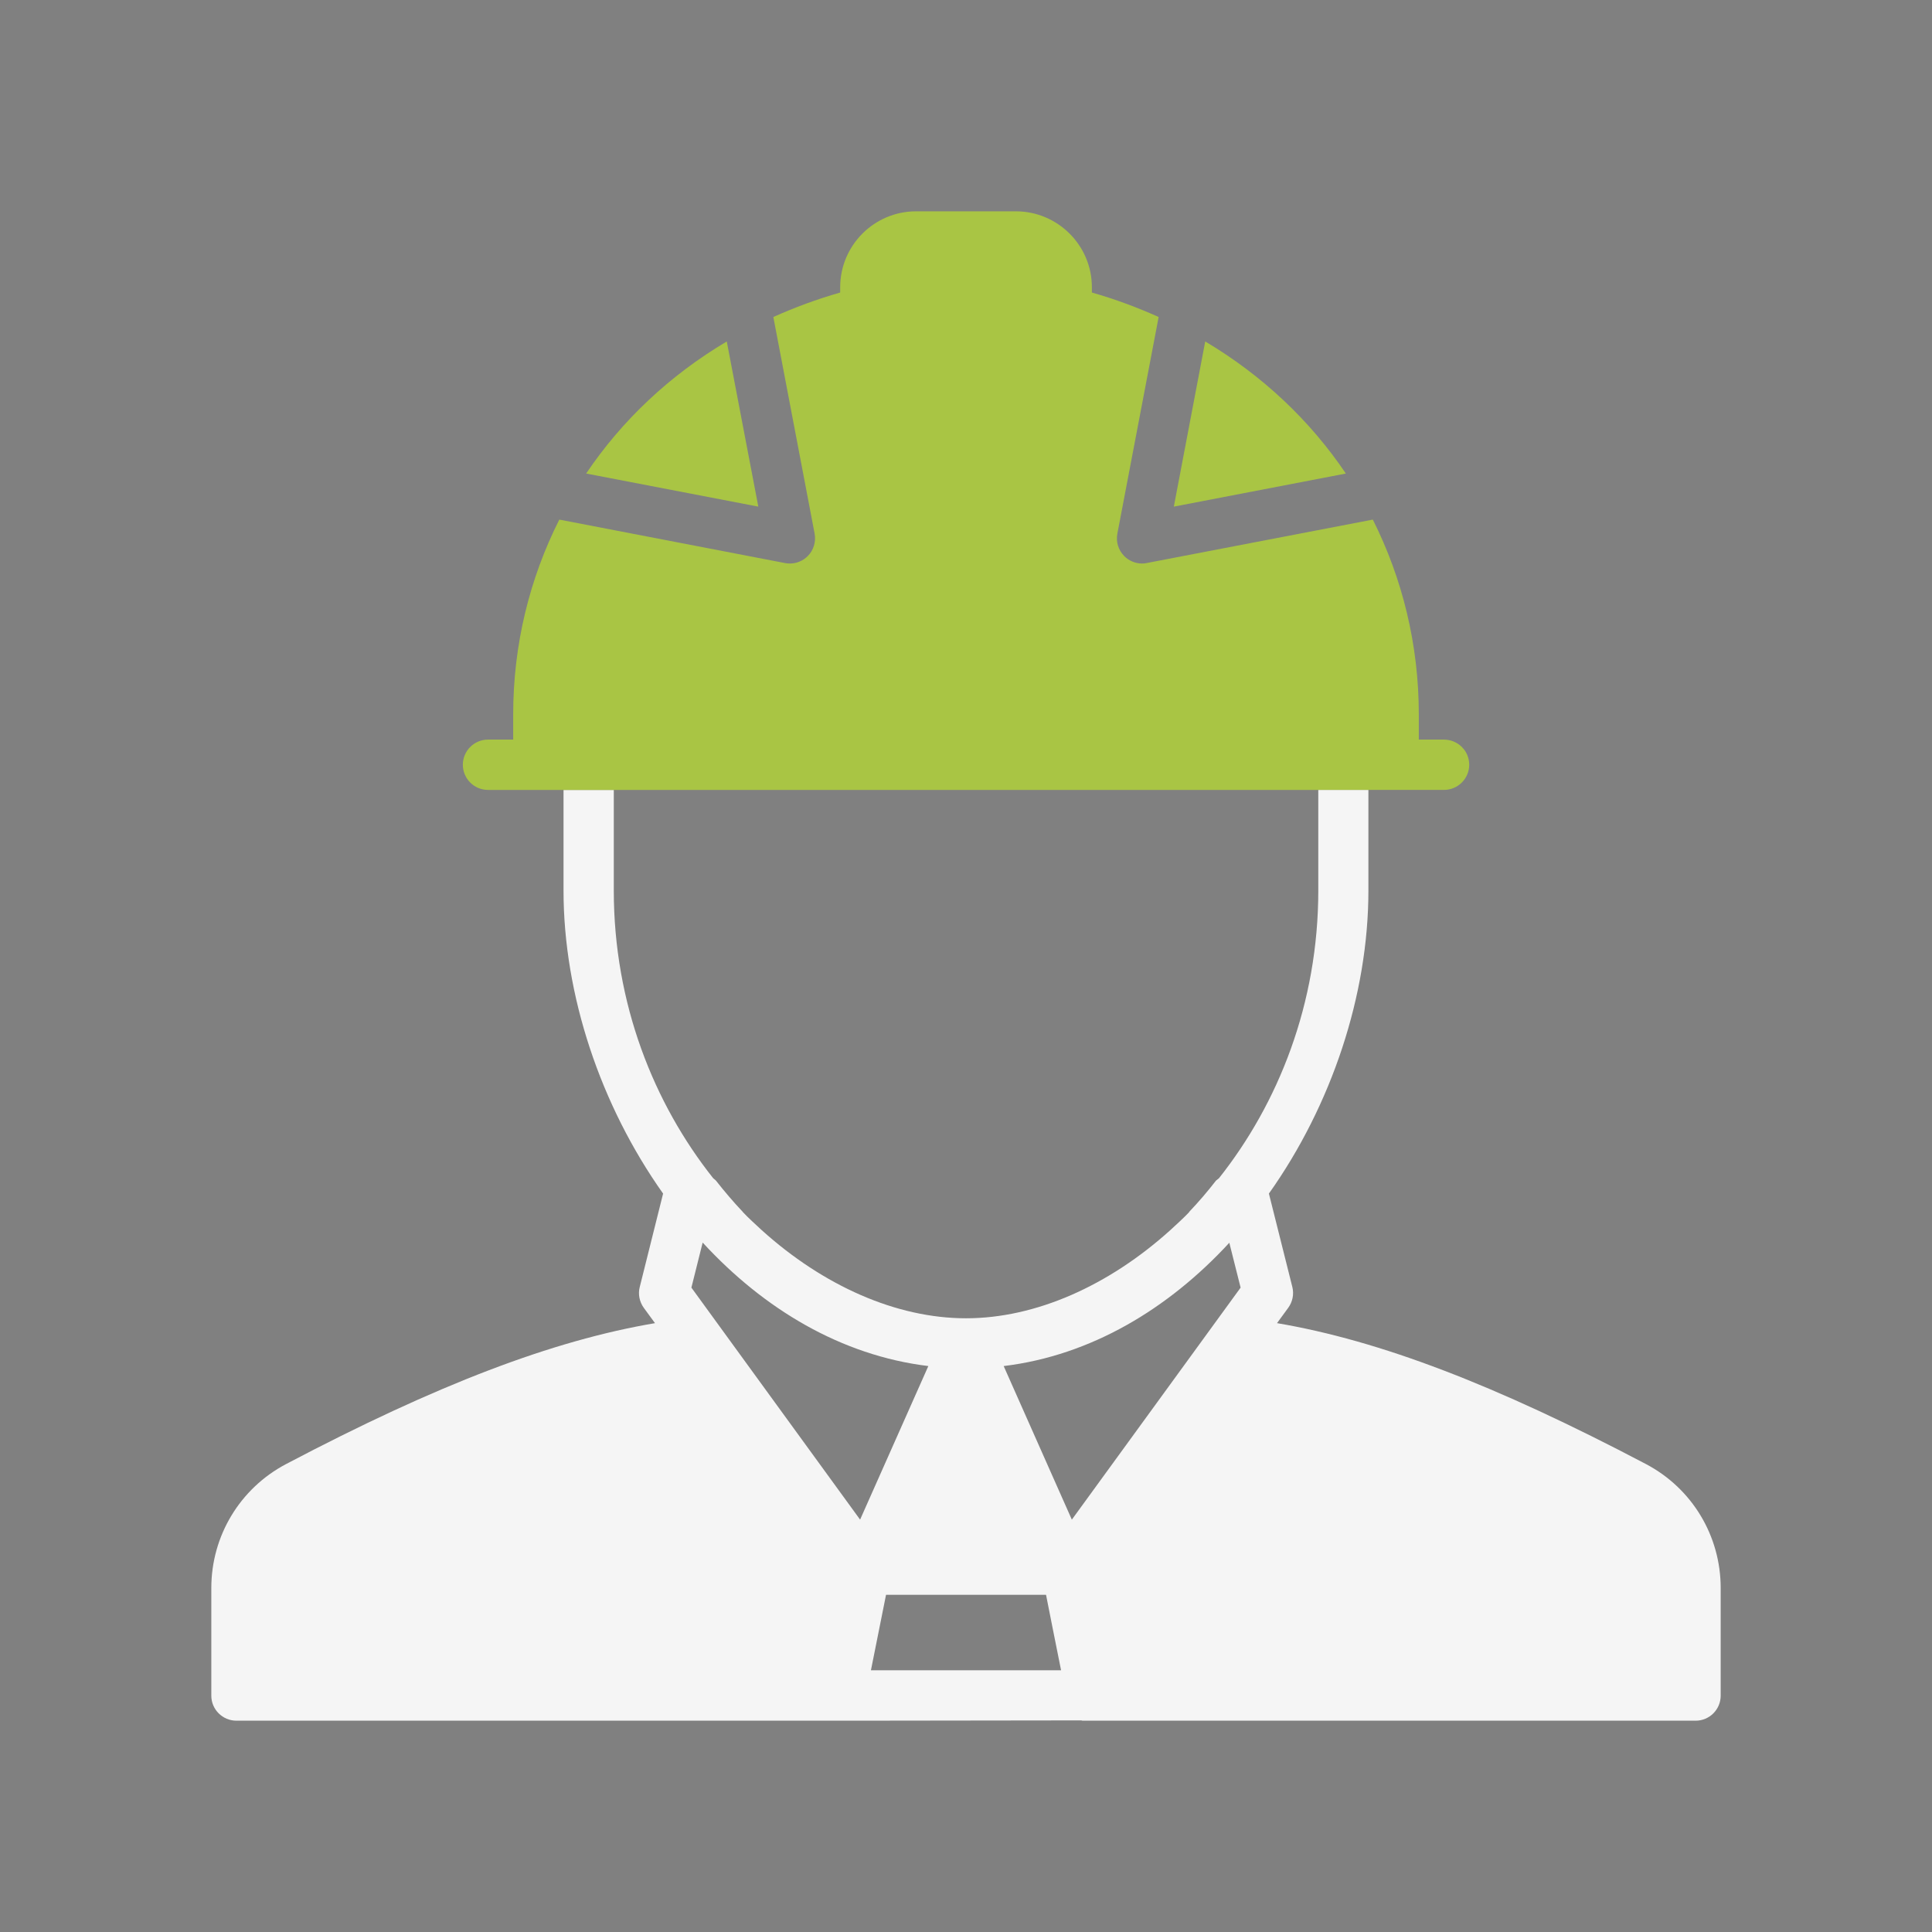 <?xml version="1.0" encoding="utf-8"?>
<!-- Generator: Adobe Illustrator 16.0.0, SVG Export Plug-In . SVG Version: 6.00 Build 0)  -->
<!DOCTYPE svg PUBLIC "-//W3C//DTD SVG 1.1//EN" "http://www.w3.org/Graphics/SVG/1.1/DTD/svg11.dtd">
<svg version="1.1" id="Capa_1" xmlns="http://www.w3.org/2000/svg" xmlns:xlink="http://www.w3.org/1999/xlink" x="0px" y="0px"
	 width="512px" height="512px" viewBox="0 0 512 512" enable-background="new 0 0 512 512" xml:space="preserve">
<rect x="0" y="0" width="512" height="512" fill="#808080" stroke="none"/>
<g>
	<path fill="#F5F5F5" d="M-859.807,167.948c0,0-0.396,10.053,9.457,10.053c12.257,0,113.795-0.089,113.795-0.089l0.176-93.293
		c0,0-1.609-15.343,13.315-15.343h47.22c17.636,0,16.533,15.343,16.533,15.343l-0.177,92.94c0,0,96.292,0,111.37,0
		c12.521,0,11.992-12.521,11.992-12.521V-6.91L-693.15-146.562L-859.807-6.91V167.948z"/>
	<path fill="#A9C544" d="M-921.202-19.894c0,0,14.153,26.078,45.016,0l184.425-156.032l172.919,155.062
		c35.712,25.771,49.115,0,49.115,0l-222.034-201.135L-921.202-19.894z"/>
	<polygon fill="#A9C544" points="-523.031,-176.301 -567.517,-176.301 -567.341,-122.357 -523.031,-84.771 	"/>
</g>
<g>
	<g>
		<g>
			<path fill="#F5F5F5" d="M-621.183-714.305c-7.344,0-13.359,6.016-13.359,13.32c0,7.344,6.016,13.359,13.359,13.359
				c7.343,0,13.32-6.016,13.32-13.359C-607.863-708.289-613.839-714.305-621.183-714.305z"/>
		</g>
	</g>
	<g>
		<g>
			<path fill="#A9C544" d="M-627.863-756.297c-33.319,0-60,26.641-60,60c0,3.984,0.664,8.008,1.328,11.328l-99.336,97.344
				c-1.328,1.328-1.992,3.984-1.992,6.016l6.66,33.32c0.684,3.32,3.34,5.352,6.68,5.352h33.32c4.004,0,6.68-2.695,6.68-6.719v-20
				h26.66c4.004,0,6.68-2.656,6.68-6.641v-20h20c3.984,0,6.641-2.656,6.641-6.641v-20h20c2.031,0,4.022-0.703,5.351-2.695
				c0,0,5.352-6.68,10-11.992c3.32,0.664,7.305,1.328,11.328,1.328c33.32,0,60-26.641,60-60
				C-567.862-729.656-594.542-756.297-627.863-756.297z M-621.183-674.305c-14.688,0-26.68-11.992-26.68-26.68
				c0-14.648,11.992-26.641,26.68-26.641c14.648,0,26.641,11.992,26.641,26.641C-594.542-686.297-606.535-674.305-621.183-674.305z"
				/>
		</g>
	</g>
	<g>
		<g>
			<path fill="#F5F5F5" d="M-524.542-509.656c-11.992-15.977-23.32-16.641-53.32-0.625l-57.305,35.312
				c-5.352,2.656-14.023,4.688-24.022,5.312c-5.977,0.703-12.695,2.031-17.344,6.016c-1.992,0-3.32,0.703-4.647,0.703h-100.021
				c-20,0-20,10-20,13.281c0,4.023-2.656,6.719-6.66,6.719c-4.004,0-6.66-2.695-6.66-6.719c0-16.641,12.656-26.641,33.32-26.641
				h100.021c1.328,0,2.656-9.336-1.328-15.312c-10.703-15.352-28.691-24.688-48.008-24.688h-26.017
				c-13.983,0-27.988-4.688-37.988-11.992c-24.004-18.008-61.348,1.328-80,13.32v-14.688h-46.68v173.359h46.68v-20h86.66
				c13.34,0,27.344-1.328,40.664-3.359l86.68-13.281c3.32,0,6.68-0.703,9.335-1.367c7.969-1.328,15.312-4.648,21.992-11.328
				l100.664-77.305C-520.519-489.656-519.191-501.609-524.542-509.656z M-887.862-506.297v130v6.641h-20v-146.641h20V-506.297z"/>
		</g>
	</g>
</g>
<path fill="none" d="M-73.34-15c0,30.02,10.625,56.445,26.348,76.25c0.234,0.234,0.527,0.391,0.723,0.625
	c2.305,2.93,4.668,5.703,7.109,8.281c0.02,0.039,0.039,0.078,0.039,0.078c1.621,1.719,3.32,3.203,4.98,4.766
	C-17.832,89.727,1.523,98.359,20,98.359S57.812,89.727,74.141,75c1.68-1.562,3.359-3.047,5-4.766c0,0,0-0.039,0-0.078
	c2.461-2.578,4.844-5.352,7.109-8.281c0.234-0.234,0.547-0.391,0.781-0.625c15.703-19.805,26.328-46.23,26.328-76.25v-26.66H-73.34
	V-15z"/>
<path fill="none" d="M9.98,111.016c-23.105-2.812-43.594-15.156-59.707-32.656c-0.02,0-0.039-0.039-0.059-0.078l-2.988,11.953
	l44.707,61.484l18.086-40.703C10.02,111.016,10,111.016,9.98,111.016z"/>
<polygon fill="none" points="41.211,171.641 -1.191,171.641 -5.195,191.641 45.195,191.641 42.891,180.117 "/>
<path fill="none" d="M89.766,78.359c-16.133,17.5-36.641,29.844-59.746,32.656c-0.02,0-0.02,0-0.039,0l18.066,40.703l44.727-61.484
	l-3.008-11.953C89.766,78.32,89.766,78.359,89.766,78.359z"/>
<g>
	<path fill="#F5F5F5" d="M362.641,209.339h-13.281V236c0,30.02-10.625,56.445-26.327,76.25c-0.234,0.233-0.548,0.391-0.781,0.625
		c-2.267,2.93-4.647,5.703-7.108,8.281c0,0.038,0,0.077,0,0.077c-1.642,1.72-3.32,3.203-5,4.767
		c-16.33,14.727-35.666,23.358-54.143,23.358c-18.477,0-37.832-8.632-54.141-23.358c-1.66-1.562-3.359-3.047-4.98-4.767
		c0,0-0.02-0.039-0.039-0.077c-2.441-2.578-4.805-5.353-7.109-8.281c-0.195-0.234-0.488-0.392-0.723-0.625
		c-15.723-19.806-26.348-46.23-26.348-76.25v-26.66h-13.32V236c0,27.695,9.805,56.915,26.387,80.312l-6.191,24.767
		c-0.488,1.875-0.078,3.905,1.074,5.508l2.969,4.062c-27.188,4.608-57.773,16.289-97.773,37.345
		C63.598,394.438,56,407.016,56,420.844v28.516c0,3.672,2.988,6.641,6.66,6.641h160h0.02h2.48c0.02,0,0.02,0,0.02,0l61.367-0.078
		c0.078,0,0.195,0.078,0.312,0.078h162.5c3.672,0,6.641-2.969,6.641-6.641v-28.516c0-13.828-7.578-26.406-19.805-32.852
		c-40-21.056-70.586-32.734-97.773-37.345l2.969-4.062c1.172-1.603,1.562-3.633,1.094-5.508l-6.211-24.767
		c16.602-23.397,26.367-52.617,26.367-80.312V209.339z M183.227,341.233l2.988-11.952c0.02,0.038,0.039,0.077,0.059,0.077
		c16.113,17.5,36.602,29.845,59.707,32.656c0.02,0,0.039,0,0.039,0l-18.086,40.702L183.227,341.233z M230.805,442.641l4.004-20
		h42.402l1.68,8.477l2.305,11.523H230.805z M284.047,402.719l-18.066-40.703c0.02,0,0.02,0,0.039,0
		c23.104-2.812,43.612-15.156,59.746-32.656c0,0,0-0.039,0-0.078l3.008,11.953L284.047,402.719z"/>
	<path fill="#A9C544" d="M349.359,209.339h13.281h6.719h13.281c3.711,0,6.719-2.988,6.719-6.68c0-3.692-3.008-6.66-6.719-6.66H376
		v-6.66c0-18.574-4.375-36.074-12.188-51.641l-59.883,11.504c-0.43,0.098-0.82,0.137-1.289,0.137c-1.719,0-3.438-0.703-4.688-1.953
		c-1.562-1.562-2.266-3.809-1.836-5.977l10.938-57.402c-5.664-2.539-11.522-4.727-17.695-6.484v-1.426
		c0-11.074-9.062-20.098-20.137-20.098h-26.446c-11.094,0-20.117,9.023-20.117,20.117v1.406c-6.152,1.758-12.051,3.945-17.715,6.484
		l10.938,57.402c0.41,2.168-0.273,4.414-1.836,5.977c-1.25,1.25-2.969,1.953-4.707,1.953c-0.43,0-0.84-0.039-1.27-0.117
		l-59.844-11.523C140.375,153.266,136,170.766,136,189.339V196h-6.66c-3.691,0-6.68,2.988-6.68,6.66c0,3.691,2.988,6.68,6.68,6.68
		h13.32h6.68h13.32H349.359z"/>
	<path fill="#A9C544" d="M319.398,90.492l-8.32,43.77l45.586-8.77C347.172,111.41,334.516,99.477,319.398,90.492z"/>
	<path fill="#A9C544" d="M192.602,90.492c-15.137,8.984-27.793,20.918-37.266,35l45.625,8.77L192.602,90.492z"/>
</g>
<g>
	<path fill="none" d="M-6.709-546.312c2.305,2.93,4.668,5.703,7.109,8.281c0.02,0.039,0.039,0.078,0.039,0.078
		c1.621,1.719,3.32,3.203,4.98,4.766c16.309,14.727,35.664,23.359,54.141,23.359s37.812-8.633,54.141-23.359
		c1.68-1.562,3.359-3.047,5-4.766c0,0,0-0.039,0-0.078c2.461-2.578,4.844-5.352,7.109-8.281c0.234-0.234,0.547-0.391,0.781-0.625
		c15.703-19.805,26.328-46.23,26.328-76.25v-26.66H-33.779v26.66c0,30.02,10.625,56.445,26.348,76.25
		C-7.197-546.703-6.904-546.547-6.709-546.312z"/>
	<path fill="none" d="M49.541-497.172c-23.105-2.812-43.594-15.156-59.707-32.656c-0.02,0-0.039-0.039-0.059-0.078l-2.988,11.953
		l44.707,61.484l18.086-40.703C49.58-497.172,49.561-497.172,49.541-497.172z"/>
	<polygon fill="none" points="80.771,-436.547 38.369,-436.547 34.365,-416.547 84.756,-416.547 82.451,-428.07 	"/>
	<path fill="none" d="M129.326-529.828c-16.133,17.5-36.641,29.844-59.746,32.656c-0.02,0-0.02,0-0.039,0l18.066,40.703
		l44.727-61.484l-3.008-11.953C129.326-529.867,129.326-529.828,129.326-529.828z"/>
	<path d="M239.756-471.195c-40-21.055-70.586-32.734-97.773-37.344l2.969-4.062c1.172-1.602,1.562-3.633,1.094-5.508l-6.211-24.766
		c16.602-23.398,26.367-52.617,26.367-80.312v-26.66h6.719h13.281c3.711,0,6.719-2.988,6.719-6.68s-3.008-6.66-6.719-6.66h-6.641
		v-6.66c0-18.574-4.375-36.074-12.188-51.641l-59.883,11.504c-0.43,0.098-0.82,0.137-1.289,0.137c-1.719,0-3.438-0.703-4.688-1.953
		c-1.562-1.562-2.266-3.809-1.836-5.977l10.938-57.402c-5.664-2.539-11.523-4.727-17.695-6.484v-1.426
		c0-11.074-9.062-20.098-20.137-20.098H46.338c-11.094,0-20.117,9.023-20.117,20.117v1.406c-6.152,1.758-12.051,3.945-17.715,6.484
		l10.938,57.402c0.41,2.168-0.273,4.414-1.836,5.977c-1.25,1.25-2.969,1.953-4.707,1.953c-0.43,0-0.84-0.039-1.27-0.117
		l-59.844-11.523c-7.852,15.566-12.227,33.066-12.227,51.641v6.66h-6.66c-3.691,0-6.68,2.988-6.68,6.66
		c0,3.691,2.988,6.68,6.68,6.68h13.32h6.68v26.66c0,27.695,9.805,56.914,26.387,80.312l-6.191,24.766
		c-0.488,1.875-0.078,3.906,1.074,5.508l2.969,4.062c-27.188,4.609-57.773,16.289-97.773,37.344
		c-12.207,6.445-19.805,19.023-19.805,32.852v28.516c0,3.672,2.988,6.641,6.66,6.641h160h0.02h2.48c0.02,0,0.02,0,0.02,0
		l61.367-0.078c0.078,0,0.195,0.078,0.312,0.078h162.5c3.672,0,6.641-2.969,6.641-6.641v-28.516
		C259.561-452.172,251.982-464.75,239.756-471.195z M-33.779-623.188v-26.66H152.92v26.66c0,30.02-10.625,56.445-26.328,76.25
		c-0.234,0.234-0.547,0.391-0.781,0.625c-2.266,2.93-4.648,5.703-7.109,8.281c0,0.039,0,0.078,0,0.078
		c-1.641,1.719-3.32,3.203-5,4.766c-16.328,14.727-35.664,23.359-54.141,23.359s-37.832-8.633-54.141-23.359
		c-1.66-1.562-3.359-3.047-4.98-4.766c0,0-0.02-0.039-0.039-0.078c-2.441-2.578-4.805-5.352-7.109-8.281
		c-0.195-0.234-0.488-0.391-0.723-0.625C-23.154-566.742-33.779-593.168-33.779-623.188z M-13.213-517.953l2.988-11.953
		c0.02,0.039,0.039,0.078,0.059,0.078c16.113,17.5,36.602,29.844,59.707,32.656c0.02,0,0.039,0,0.039,0l-18.086,40.703
		L-13.213-517.953z M34.365-416.547l4.004-20h42.402l1.68,8.477l2.305,11.523H34.365z M87.607-456.469l-18.066-40.703
		c0.02,0,0.02,0,0.039,0c23.105-2.812,43.613-15.156,59.746-32.656c0,0,0-0.039,0-0.078l3.008,11.953L87.607-456.469z"/>
	<path d="M122.959-768.695l-8.32,43.771l45.586-8.771C150.732-747.777,138.076-759.711,122.959-768.695z"/>
	<path d="M-3.838-768.695c-15.137,8.984-27.793,20.918-37.266,35l45.625,8.771L-3.838-768.695z"/>
</g>
</svg>
